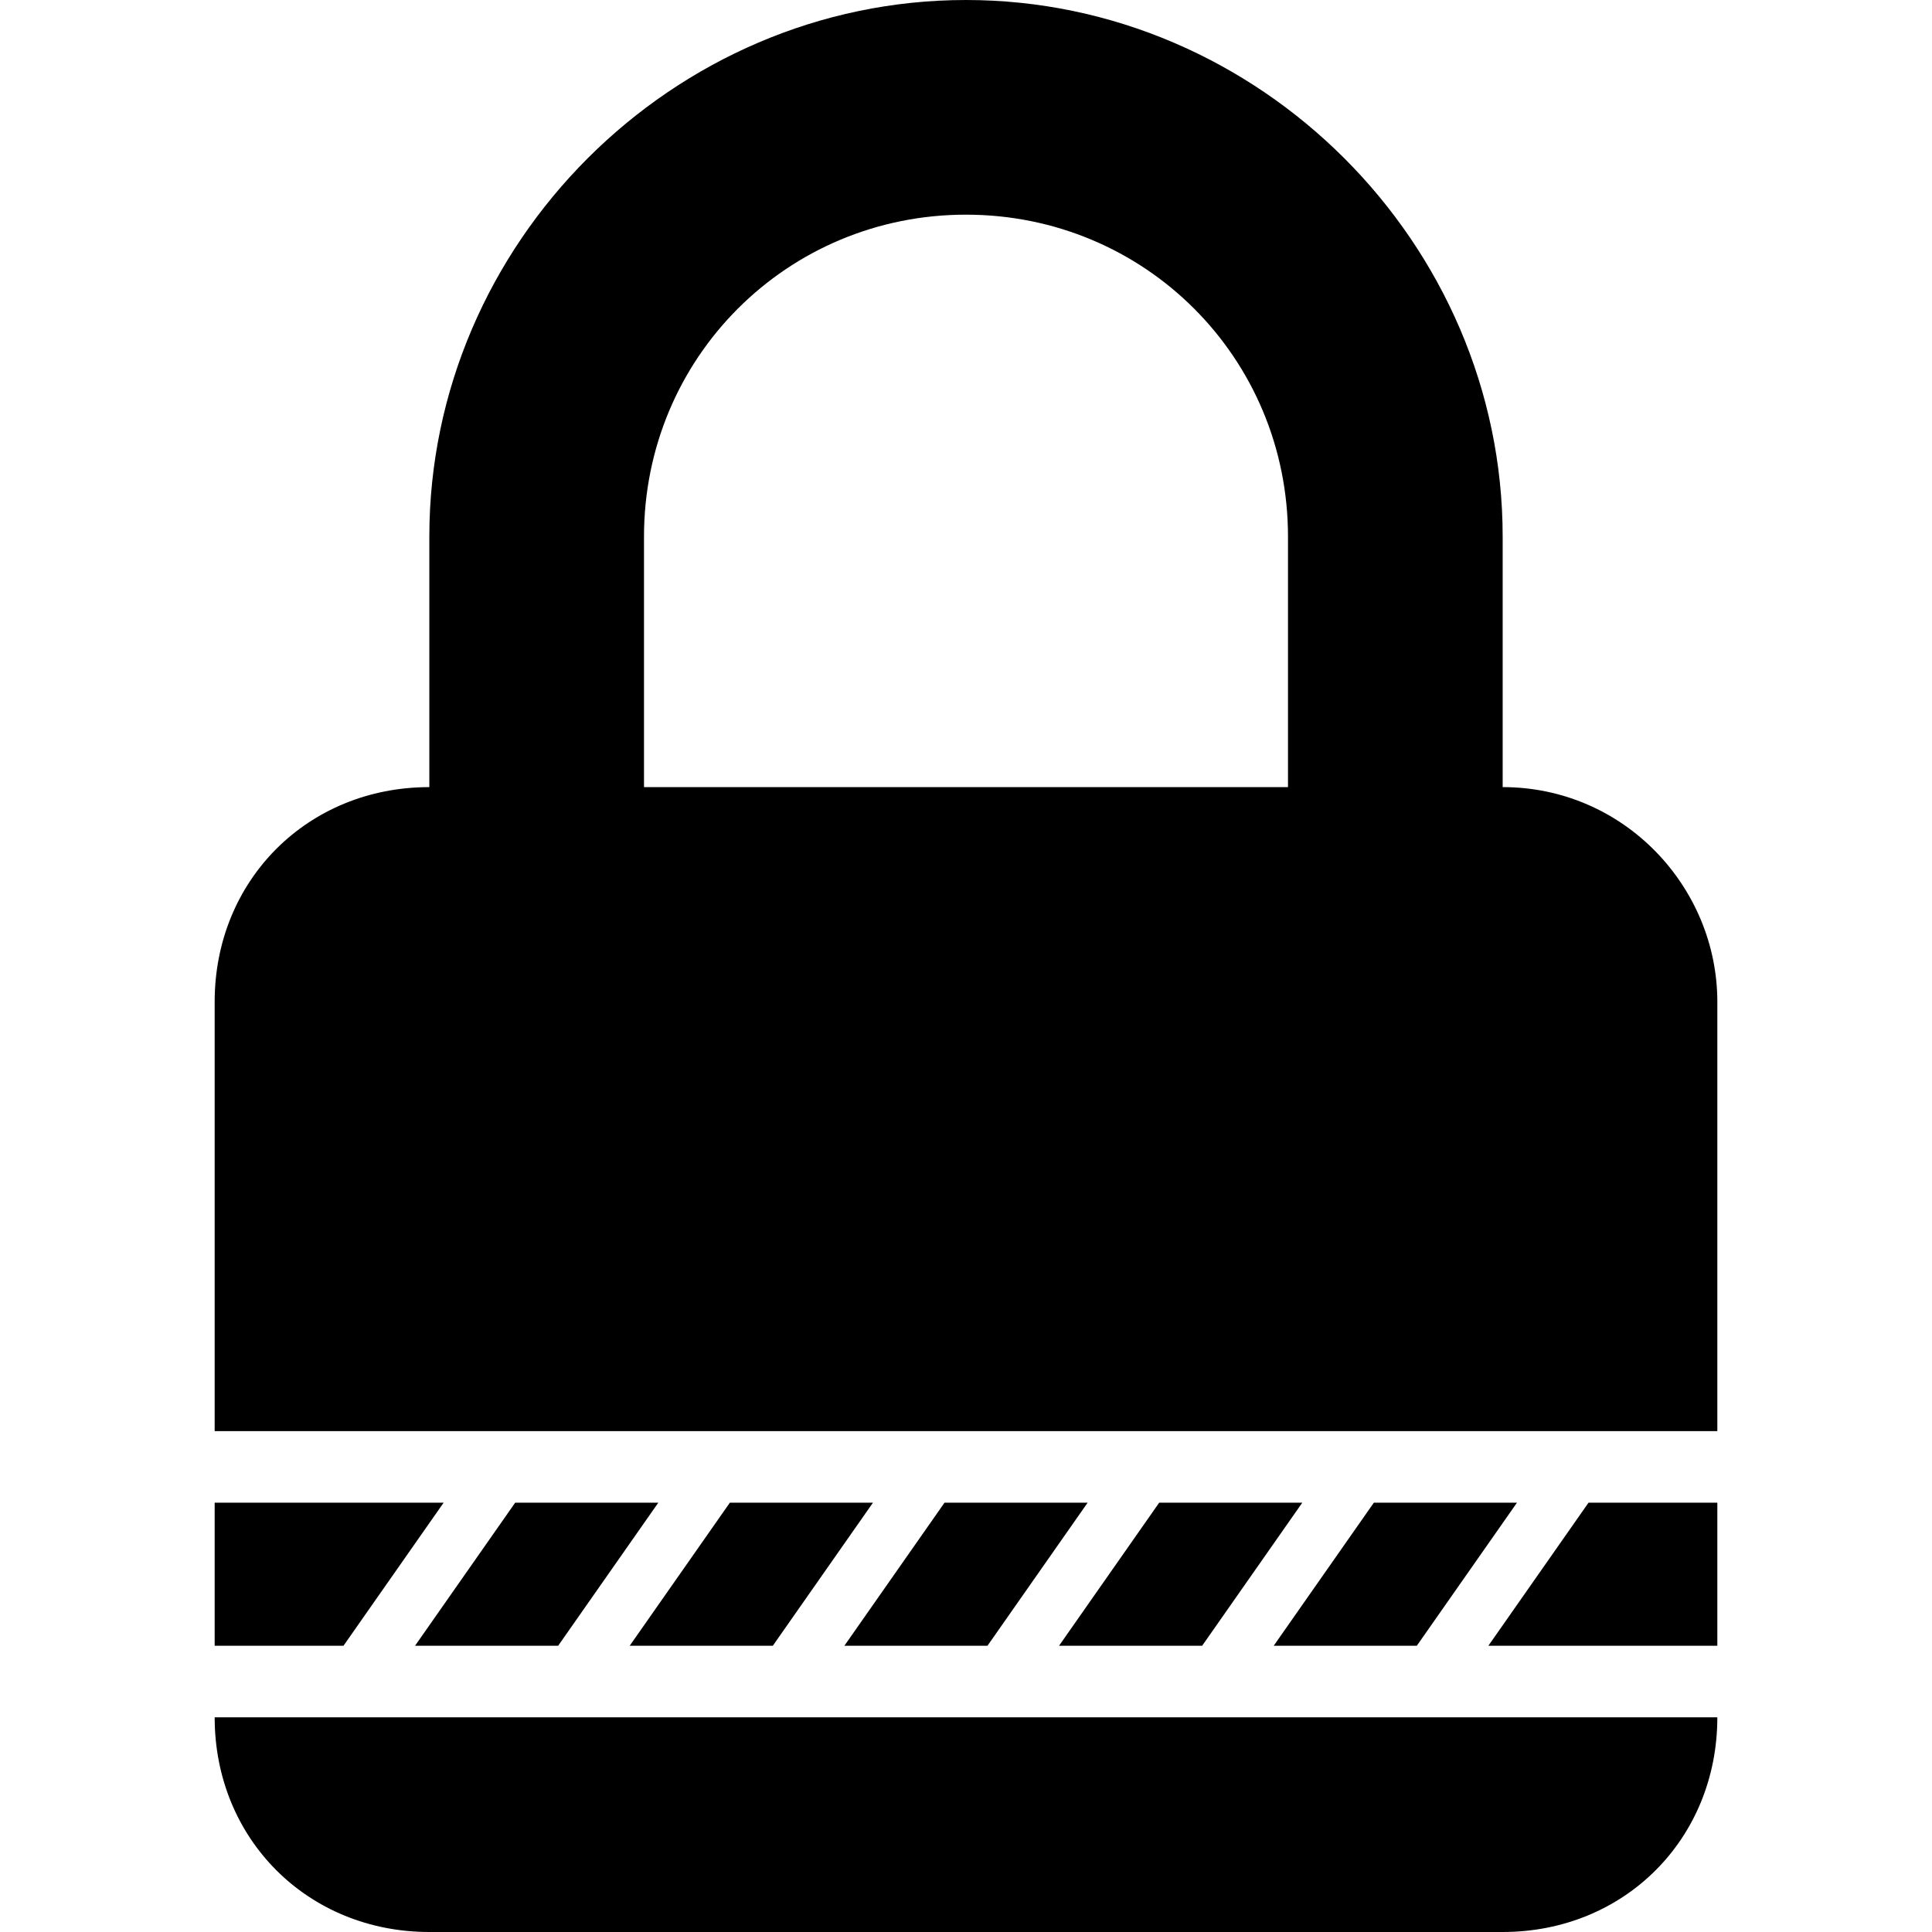 <?xml version="1.0" encoding="iso-8859-1"?>
<!-- Generator: Adobe Illustrator 16.0.0, SVG Export Plug-In . SVG Version: 6.00 Build 0)  -->
<!DOCTYPE svg PUBLIC "-//W3C//DTD SVG 1.1//EN" "http://www.w3.org/Graphics/SVG/1.1/DTD/svg11.dtd">
<svg version="1.1" id="Capa_1" xmlns="http://www.w3.org/2000/svg" xmlns:xlink="http://www.w3.org/1999/xlink" x="0px" y="0px"
	 width="516.375px" height="516.375px" viewBox="0 0 516.375 516.375" style="enable-background:new 0 0 516.375 516.375;"
	 xml:space="preserve">
<g>
	<g>
		<polygon points="283.05,439.875 321.3,439.875 348.075,401.625 309.825,401.625 		"/>
		<polygon points="225.675,439.875 263.925,439.875 290.7,401.625 252.45,401.625 		"/>
		<polygon points="405.45,401.625 367.2,401.625 340.425,439.875 378.675,439.875 		"/>
		<polygon points="118.575,401.625 57.375,401.625 57.375,439.875 91.8,439.875 		"/>
		<path d="M114.75,516.375h286.875C434.138,516.375,459,491.513,459,459H57.375C57.375,491.513,82.237,516.375,114.75,516.375z"/>
		<path d="M401.625,210.375v-66.938C401.625,65.025,336.6,0,258.188,0C179.775,0,114.75,65.025,114.75,143.438v66.938
			c-32.513,0-57.375,24.862-57.375,57.375V382.5H459V267.75C459,237.15,434.138,210.375,401.625,210.375z M344.25,210.375H172.125
			v-66.938c0-47.812,38.25-86.062,86.062-86.062s86.062,38.25,86.062,86.062V210.375z"/>
		<polygon points="397.8,439.875 459,439.875 459,401.625 424.575,401.625 		"/>
		<polygon points="168.3,439.875 206.55,439.875 233.325,401.625 195.075,401.625 		"/>
		<polygon points="110.925,439.875 149.175,439.875 175.95,401.625 137.7,401.625 		"/>
	</g>
</g>
<g>
</g>
<g>
</g>
<g>
</g>
<g>
</g>
<g>
</g>
<g>
</g>
<g>
</g>
<g>
</g>
<g>
</g>
<g>
</g>
<g>
</g>
<g>
</g>
<g>
</g>
<g>
</g>
<g>
</g>
</svg>
